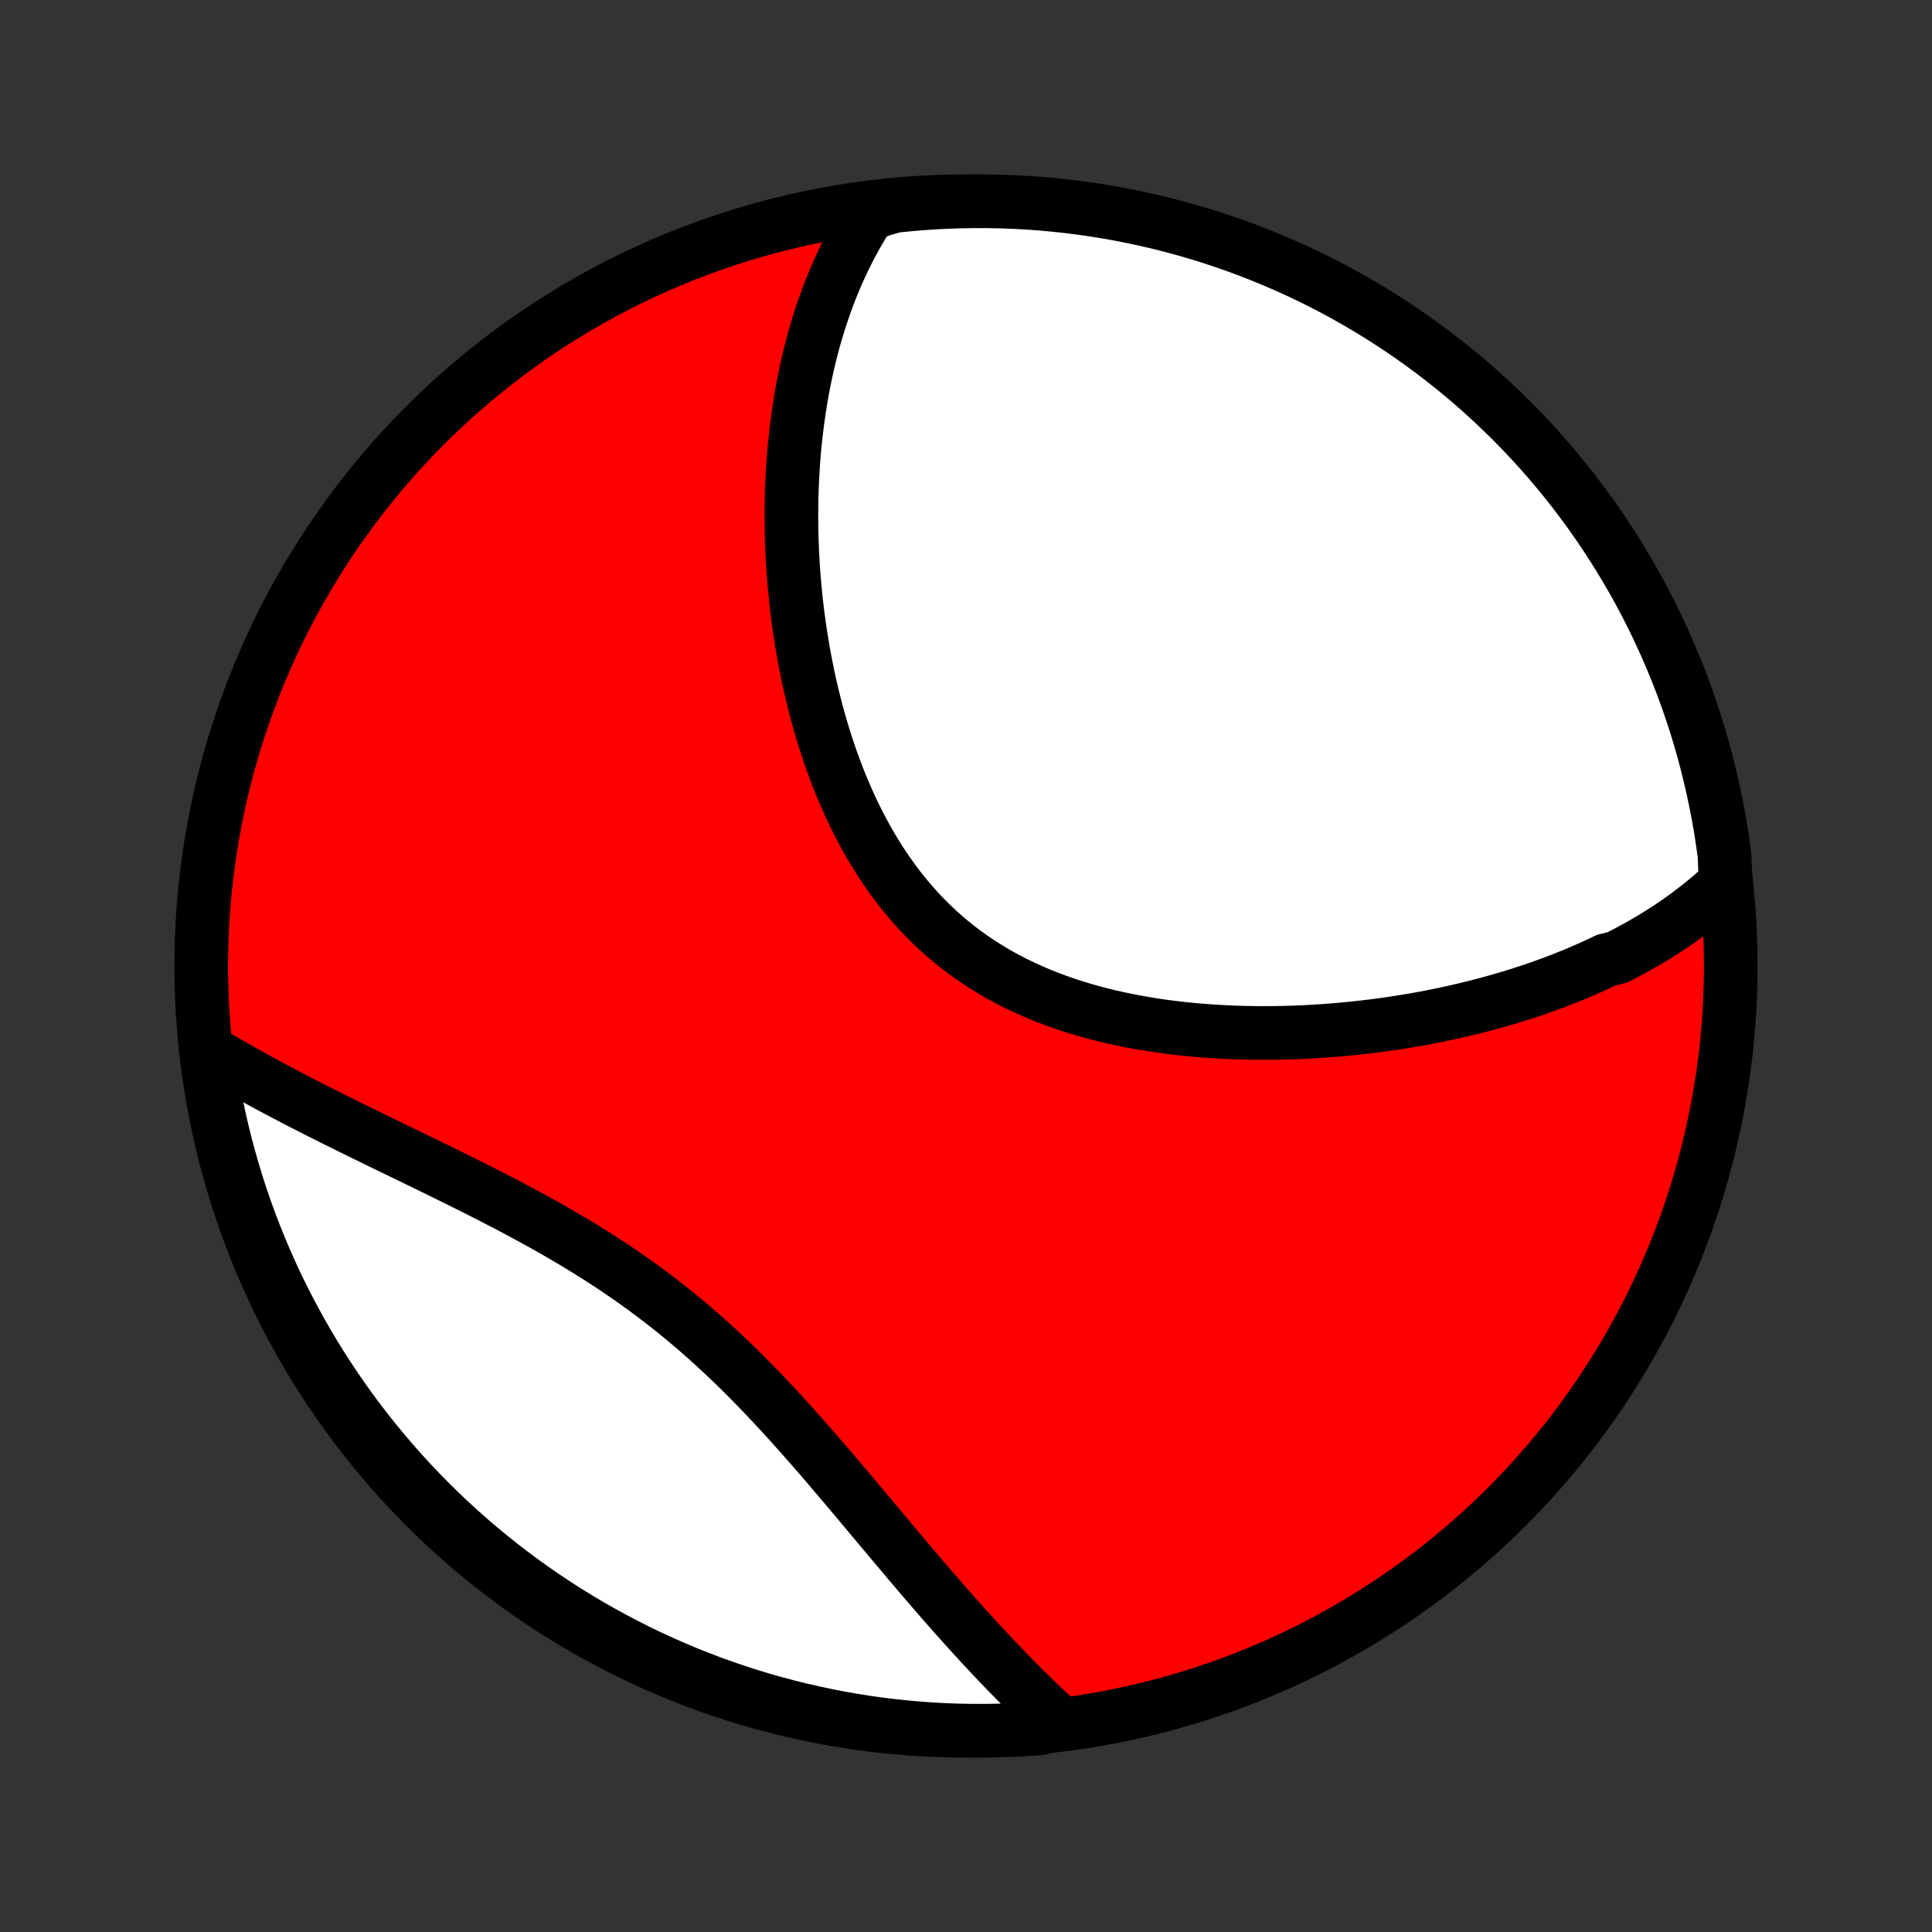 <?xml version="1.0" encoding="utf-8" standalone="no"?>
<!DOCTYPE svg PUBLIC "-//W3C//DTD SVG 1.1//EN"
  "http://www.w3.org/Graphics/SVG/1.1/DTD/svg11.dtd">
<!-- Created with matplotlib (http://matplotlib.org/) -->
<svg height="72pt" version="1.1" viewBox="0 0 72 72" width="72pt" xmlns="http://www.w3.org/2000/svg" xmlns:xlink="http://www.w3.org/1999/xlink">
 <rect x="0" y="0" width="72" height="72" fill="#333333" stroke="none"/>
 <defs>
  <style type="text/css">
*{stroke-linecap:butt;stroke-linejoin:round;}
  </style>
 </defs>
 <g id="figure_1">
  <g id="patch_1">
   <path d="
M0 72
L72 72
L72 0
L0 0
z
" style="fill:none;"/>
  </g>
  <g id="axes_1">
   <g id="PatchCollection_1">
    <defs>
     <path d="
M36 -7.5
C43.558 -7.5 50.808 -10.503 56.153 -15.848
C61.497 -21.192 64.5 -28.442 64.5 -36
C64.5 -43.558 61.497 -50.808 56.153 -56.153
C50.808 -61.497 43.558 -64.5 36 -64.5
C28.442 -64.5 21.192 -61.497 15.848 -56.153
C10.503 -50.808 7.5 -43.558 7.5 -36
C7.5 -28.442 10.503 -21.192 15.848 -15.848
C21.192 -10.503 28.442 -7.5 36 -7.5
z
" id="C0_0_a811fe30f3"/>
     <path d="
M64.308 -39.103
L64.141 -38.946
L63.972 -38.792
L63.802 -38.642
L63.63 -38.496
L63.456 -38.352
L63.28 -38.211
L63.102 -38.074
L62.923 -37.939
L62.743 -37.807
L62.561 -37.678
L62.377 -37.551
L62.193 -37.427
L62.006 -37.306
L61.818 -37.187
L61.629 -37.07
L61.438 -36.956
L61.245 -36.844
L61.052 -36.734
L60.856 -36.627
L60.66 -36.521
L60.462 -36.418
L60.262 -36.316
L59.859 -36.217
L59.655 -36.12
L59.45 -36.024
L59.243 -35.931
L59.034 -35.839
L58.825 -35.749
L58.613 -35.661
L58.4 -35.575
L58.186 -35.49
L57.97 -35.407
L57.752 -35.327
L57.533 -35.247
L57.312 -35.169
L57.09 -35.093
L56.865 -35.019
L56.639 -34.946
L56.412 -34.875
L56.182 -34.806
L55.951 -34.738
L55.718 -34.672
L55.483 -34.607
L55.247 -34.544
L55.009 -34.483
L54.768 -34.423
L54.526 -34.365
L54.282 -34.308
L54.036 -34.254
L53.788 -34.2
L53.538 -34.149
L53.286 -34.099
L53.032 -34.051
L52.776 -34.005
L52.518 -33.961
L52.258 -33.918
L51.996 -33.877
L51.732 -33.838
L51.465 -33.801
L51.197 -33.766
L50.926 -33.733
L50.654 -33.702
L50.379 -33.673
L50.103 -33.646
L49.824 -33.621
L49.543 -33.598
L49.26 -33.578
L48.975 -33.56
L48.688 -33.544
L48.4 -33.531
L48.109 -33.52
L47.817 -33.512
L47.522 -33.507
L47.226 -33.505
L46.928 -33.505
L46.629 -33.508
L46.328 -33.514
L46.025 -33.523
L45.721 -33.536
L45.416 -33.552
L45.109 -33.571
L44.802 -33.594
L44.493 -33.62
L44.184 -33.65
L43.874 -33.684
L43.563 -33.722
L43.252 -33.764
L42.941 -33.811
L42.629 -33.862
L42.318 -33.917
L42.007 -33.977
L41.696 -34.042
L41.386 -34.111
L41.077 -34.186
L40.769 -34.266
L40.463 -34.351
L40.158 -34.442
L39.854 -34.538
L39.553 -34.64
L39.254 -34.748
L38.957 -34.862
L38.663 -34.982
L38.373 -35.108
L38.085 -35.24
L37.8 -35.379
L37.52 -35.524
L37.243 -35.675
L36.97 -35.834
L36.702 -35.998
L36.438 -36.169
L36.179 -36.346
L35.924 -36.53
L35.675 -36.72
L35.43 -36.917
L35.191 -37.12
L34.957 -37.329
L34.729 -37.544
L34.506 -37.764
L34.289 -37.991
L34.077 -38.223
L33.871 -38.46
L33.671 -38.702
L33.476 -38.949
L33.287 -39.201
L33.103 -39.458
L32.926 -39.718
L32.753 -39.983
L32.587 -40.251
L32.425 -40.522
L32.269 -40.797
L32.119 -41.074
L31.974 -41.355
L31.834 -41.637
L31.698 -41.922
L31.569 -42.209
L31.443 -42.498
L31.323 -42.788
L31.207 -43.079
L31.097 -43.371
L30.99 -43.664
L30.888 -43.958
L30.791 -44.252
L30.698 -44.547
L30.608 -44.842
L30.523 -45.136
L30.442 -45.431
L30.365 -45.725
L30.292 -46.018
L30.222 -46.312
L30.156 -46.604
L30.094 -46.895
L30.035 -47.186
L29.98 -47.476
L29.928 -47.764
L29.879 -48.052
L29.833 -48.338
L29.791 -48.623
L29.752 -48.907
L29.715 -49.189
L29.682 -49.469
L29.651 -49.749
L29.624 -50.026
L29.599 -50.303
L29.577 -50.577
L29.557 -50.85
L29.54 -51.122
L29.526 -51.391
L29.515 -51.659
L29.505 -51.926
L29.499 -52.191
L29.494 -52.454
L29.493 -52.715
L29.493 -52.975
L29.496 -53.233
L29.501 -53.49
L29.509 -53.745
L29.519 -53.998
L29.531 -54.249
L29.545 -54.499
L29.562 -54.748
L29.58 -54.995
L29.601 -55.24
L29.624 -55.484
L29.65 -55.726
L29.677 -55.967
L29.707 -56.206
L29.739 -56.444
L29.773 -56.681
L29.809 -56.915
L29.847 -57.149
L29.887 -57.381
L29.93 -57.612
L29.975 -57.842
L30.022 -58.07
L30.072 -58.297
L30.123 -58.523
L30.177 -58.747
L30.233 -58.97
L30.291 -59.192
L30.352 -59.413
L30.416 -59.633
L30.481 -59.851
L30.549 -60.068
L30.62 -60.285
L30.693 -60.499
L30.768 -60.713
L30.846 -60.926
L30.927 -61.138
L31.011 -61.349
L31.097 -61.558
L31.186 -61.767
L31.278 -61.974
L31.373 -62.181
L31.471 -62.386
L31.572 -62.59
L31.676 -62.794
L31.784 -62.996
L31.895 -63.197
L32.009 -63.397
L32.126 -63.596
L32.248 -63.794
L32.373 -63.99
L32.856 -64.186
L33.351 -64.326
L33.846 -64.377
L34.343 -64.418
L34.84 -64.452
L35.337 -64.476
L35.834 -64.492
L36.331 -64.499
L36.829 -64.498
L37.326 -64.488
L37.822 -64.469
L38.319 -64.442
L38.814 -64.406
L39.308 -64.361
L39.802 -64.307
L40.294 -64.245
L40.785 -64.175
L41.275 -64.095
L41.763 -64.008
L42.249 -63.911
L42.734 -63.806
L43.216 -63.693
L43.696 -63.571
L44.174 -63.441
L44.649 -63.303
L45.122 -63.156
L45.591 -63.001
L46.058 -62.838
L46.522 -62.666
L46.983 -62.486
L47.44 -62.299
L47.894 -62.103
L48.344 -61.9
L48.791 -61.688
L49.233 -61.469
L49.672 -61.242
L50.106 -61.007
L50.536 -60.764
L50.962 -60.514
L51.383 -60.257
L51.799 -59.992
L52.211 -59.72
L52.617 -59.441
L53.019 -59.154
L53.415 -58.861
L53.806 -58.56
L54.192 -58.253
L54.572 -57.939
L54.947 -57.618
L55.315 -57.29
L55.678 -56.956
L56.035 -56.616
L56.386 -56.27
L56.73 -55.917
L57.068 -55.558
L57.4 -55.193
L57.725 -54.823
L58.044 -54.446
L58.356 -54.064
L58.661 -53.677
L58.959 -53.284
L59.25 -52.886
L59.534 -52.483
L59.811 -52.074
L60.081 -51.661
L60.343 -51.243
L60.598 -50.821
L60.846 -50.394
L61.086 -49.962
L61.318 -49.526
L61.542 -49.086
L61.759 -48.643
L61.968 -48.195
L62.169 -47.743
L62.362 -47.288
L62.547 -46.83
L62.724 -46.368
L62.893 -45.903
L63.053 -45.435
L63.206 -44.965
L63.35 -44.491
L63.486 -44.015
L63.613 -43.537
L63.732 -43.056
L63.842 -42.573
L63.944 -42.088
L64.038 -41.601
L64.123 -41.112
L64.199 -40.622
L64.267 -40.131
z
" id="C0_1_b4c907cb6b"/>
     <path d="
M39.476 -7.808
L39.303 -7.967
L39.129 -8.128
L38.956 -8.29
L38.782 -8.455
L38.608 -8.623
L38.434 -8.792
L38.259 -8.964
L38.084 -9.138
L37.908 -9.314
L37.732 -9.493
L37.555 -9.674
L37.378 -9.857
L37.2 -10.042
L37.022 -10.23
L36.843 -10.421
L36.663 -10.613
L36.483 -10.808
L36.302 -11.006
L36.12 -11.206
L35.938 -11.408
L35.754 -11.613
L35.57 -11.82
L35.385 -12.029
L35.199 -12.241
L35.012 -12.456
L34.824 -12.672
L34.635 -12.891
L34.445 -13.112
L34.254 -13.336
L34.062 -13.562
L33.868 -13.79
L33.674 -14.02
L33.478 -14.252
L33.281 -14.487
L33.083 -14.723
L32.883 -14.961
L32.682 -15.201
L32.479 -15.443
L32.275 -15.687
L32.07 -15.932
L31.863 -16.179
L31.654 -16.427
L31.443 -16.676
L31.231 -16.926
L31.017 -17.177
L30.802 -17.43
L30.584 -17.683
L30.365 -17.936
L30.143 -18.189
L29.92 -18.443
L29.694 -18.697
L29.466 -18.951
L29.236 -19.204
L29.004 -19.457
L28.769 -19.709
L28.532 -19.96
L28.293 -20.209
L28.051 -20.458
L27.807 -20.705
L27.56 -20.95
L27.31 -21.193
L27.058 -21.434
L26.803 -21.673
L26.546 -21.909
L26.286 -22.143
L26.023 -22.374
L25.758 -22.602
L25.49 -22.827
L25.22 -23.049
L24.947 -23.268
L24.672 -23.483
L24.395 -23.695
L24.115 -23.904
L23.833 -24.11
L23.549 -24.312
L23.264 -24.51
L22.977 -24.705
L22.688 -24.897
L22.398 -25.086
L22.106 -25.271
L21.813 -25.453
L21.52 -25.632
L21.226 -25.808
L20.931 -25.98
L20.635 -26.151
L20.34 -26.318
L20.044 -26.482
L19.749 -26.644
L19.453 -26.804
L19.159 -26.961
L18.865 -27.115
L18.571 -27.268
L18.279 -27.419
L17.987 -27.567
L17.697 -27.714
L17.408 -27.858
L17.12 -28.002
L16.834 -28.143
L16.55 -28.283
L16.268 -28.421
L15.987 -28.558
L15.708 -28.694
L15.432 -28.828
L15.157 -28.962
L14.885 -29.094
L14.614 -29.225
L14.346 -29.355
L14.081 -29.484
L13.818 -29.613
L13.557 -29.74
L13.298 -29.867
L13.042 -29.993
L12.789 -30.118
L12.538 -30.243
L12.29 -30.367
L12.044 -30.49
L11.8 -30.613
L11.56 -30.735
L11.321 -30.857
L11.086 -30.979
L10.852 -31.1
L10.622 -31.221
L10.394 -31.341
L10.168 -31.462
L9.945 -31.581
L9.724 -31.701
L9.506 -31.821
L9.29 -31.94
L9.077 -32.059
L8.865 -32.179
L8.657 -32.298
L8.45 -32.417
L8.246 -32.535
L8.044 -32.654
L7.746 -32.773
L7.816 -32.261
L7.894 -31.769
L7.981 -31.278
L8.076 -30.788
L8.18 -30.3
L8.292 -29.813
L8.412 -29.329
L8.542 -28.846
L8.679 -28.366
L8.825 -27.888
L8.979 -27.412
L9.141 -26.939
L9.311 -26.469
L9.49 -26.002
L9.677 -25.537
L9.871 -25.076
L10.074 -24.619
L10.284 -24.164
L10.503 -23.714
L10.729 -23.267
L10.963 -22.824
L11.204 -22.385
L11.453 -21.95
L11.71 -21.519
L11.973 -21.093
L12.245 -20.671
L12.523 -20.254
L12.809 -19.842
L13.101 -19.435
L13.401 -19.033
L13.707 -18.636
L14.021 -18.244
L14.341 -17.857
L14.667 -17.477
L15 -17.101
L15.34 -16.732
L15.685 -16.368
L16.037 -16.011
L16.395 -15.659
L16.759 -15.314
L17.129 -14.975
L17.505 -14.642
L17.886 -14.316
L18.273 -13.997
L18.665 -13.684
L19.062 -13.378
L19.465 -13.079
L19.873 -12.787
L20.285 -12.502
L20.703 -12.224
L21.125 -11.953
L21.551 -11.69
L21.982 -11.434
L22.417 -11.186
L22.857 -10.945
L23.3 -10.712
L23.747 -10.486
L24.198 -10.268
L24.653 -10.058
L25.111 -9.856
L25.572 -9.662
L26.037 -9.476
L26.504 -9.298
L26.974 -9.129
L27.448 -8.967
L27.923 -8.813
L28.402 -8.668
L28.882 -8.532
L29.365 -8.403
L29.85 -8.283
L30.336 -8.172
L30.825 -8.068
L31.314 -7.974
L31.806 -7.888
L32.298 -7.81
L32.792 -7.741
L33.287 -7.681
L33.782 -7.629
L34.279 -7.586
L34.776 -7.552
L35.273 -7.526
L35.77 -7.509
L36.267 -7.501
L36.765 -7.501
L37.262 -7.51
L37.758 -7.528
L38.255 -7.554
L38.75 -7.589
z
" id="C0_2_c587be2c16"/>
    </defs>
    <g clip-path="url(#p1bffca34e9)">
     <use style="fill:#ff0000;stroke:#000000;stroke-width:2.0;" x="0.0" xlink:href="#C0_0_a811fe30f3" y="72.0"/>
    </g>
    <g clip-path="url(#p1bffca34e9)">
     <use style="fill:#ffffff;stroke:#000000;stroke-width:2.0;" x="0.0" xlink:href="#C0_1_b4c907cb6b" y="72.0"/>
    </g>
    <g clip-path="url(#p1bffca34e9)">
     <use style="fill:#ffffff;stroke:#000000;stroke-width:2.0;" x="0.0" xlink:href="#C0_2_c587be2c16" y="72.0"/>
    </g>
   </g>
  </g>
 </g>
 <defs>
  <clipPath id="p1bffca34e9">
   <rect height="72.0" width="72.0" x="0.0" y="0.0"/>
  </clipPath>
 </defs>
</svg>
